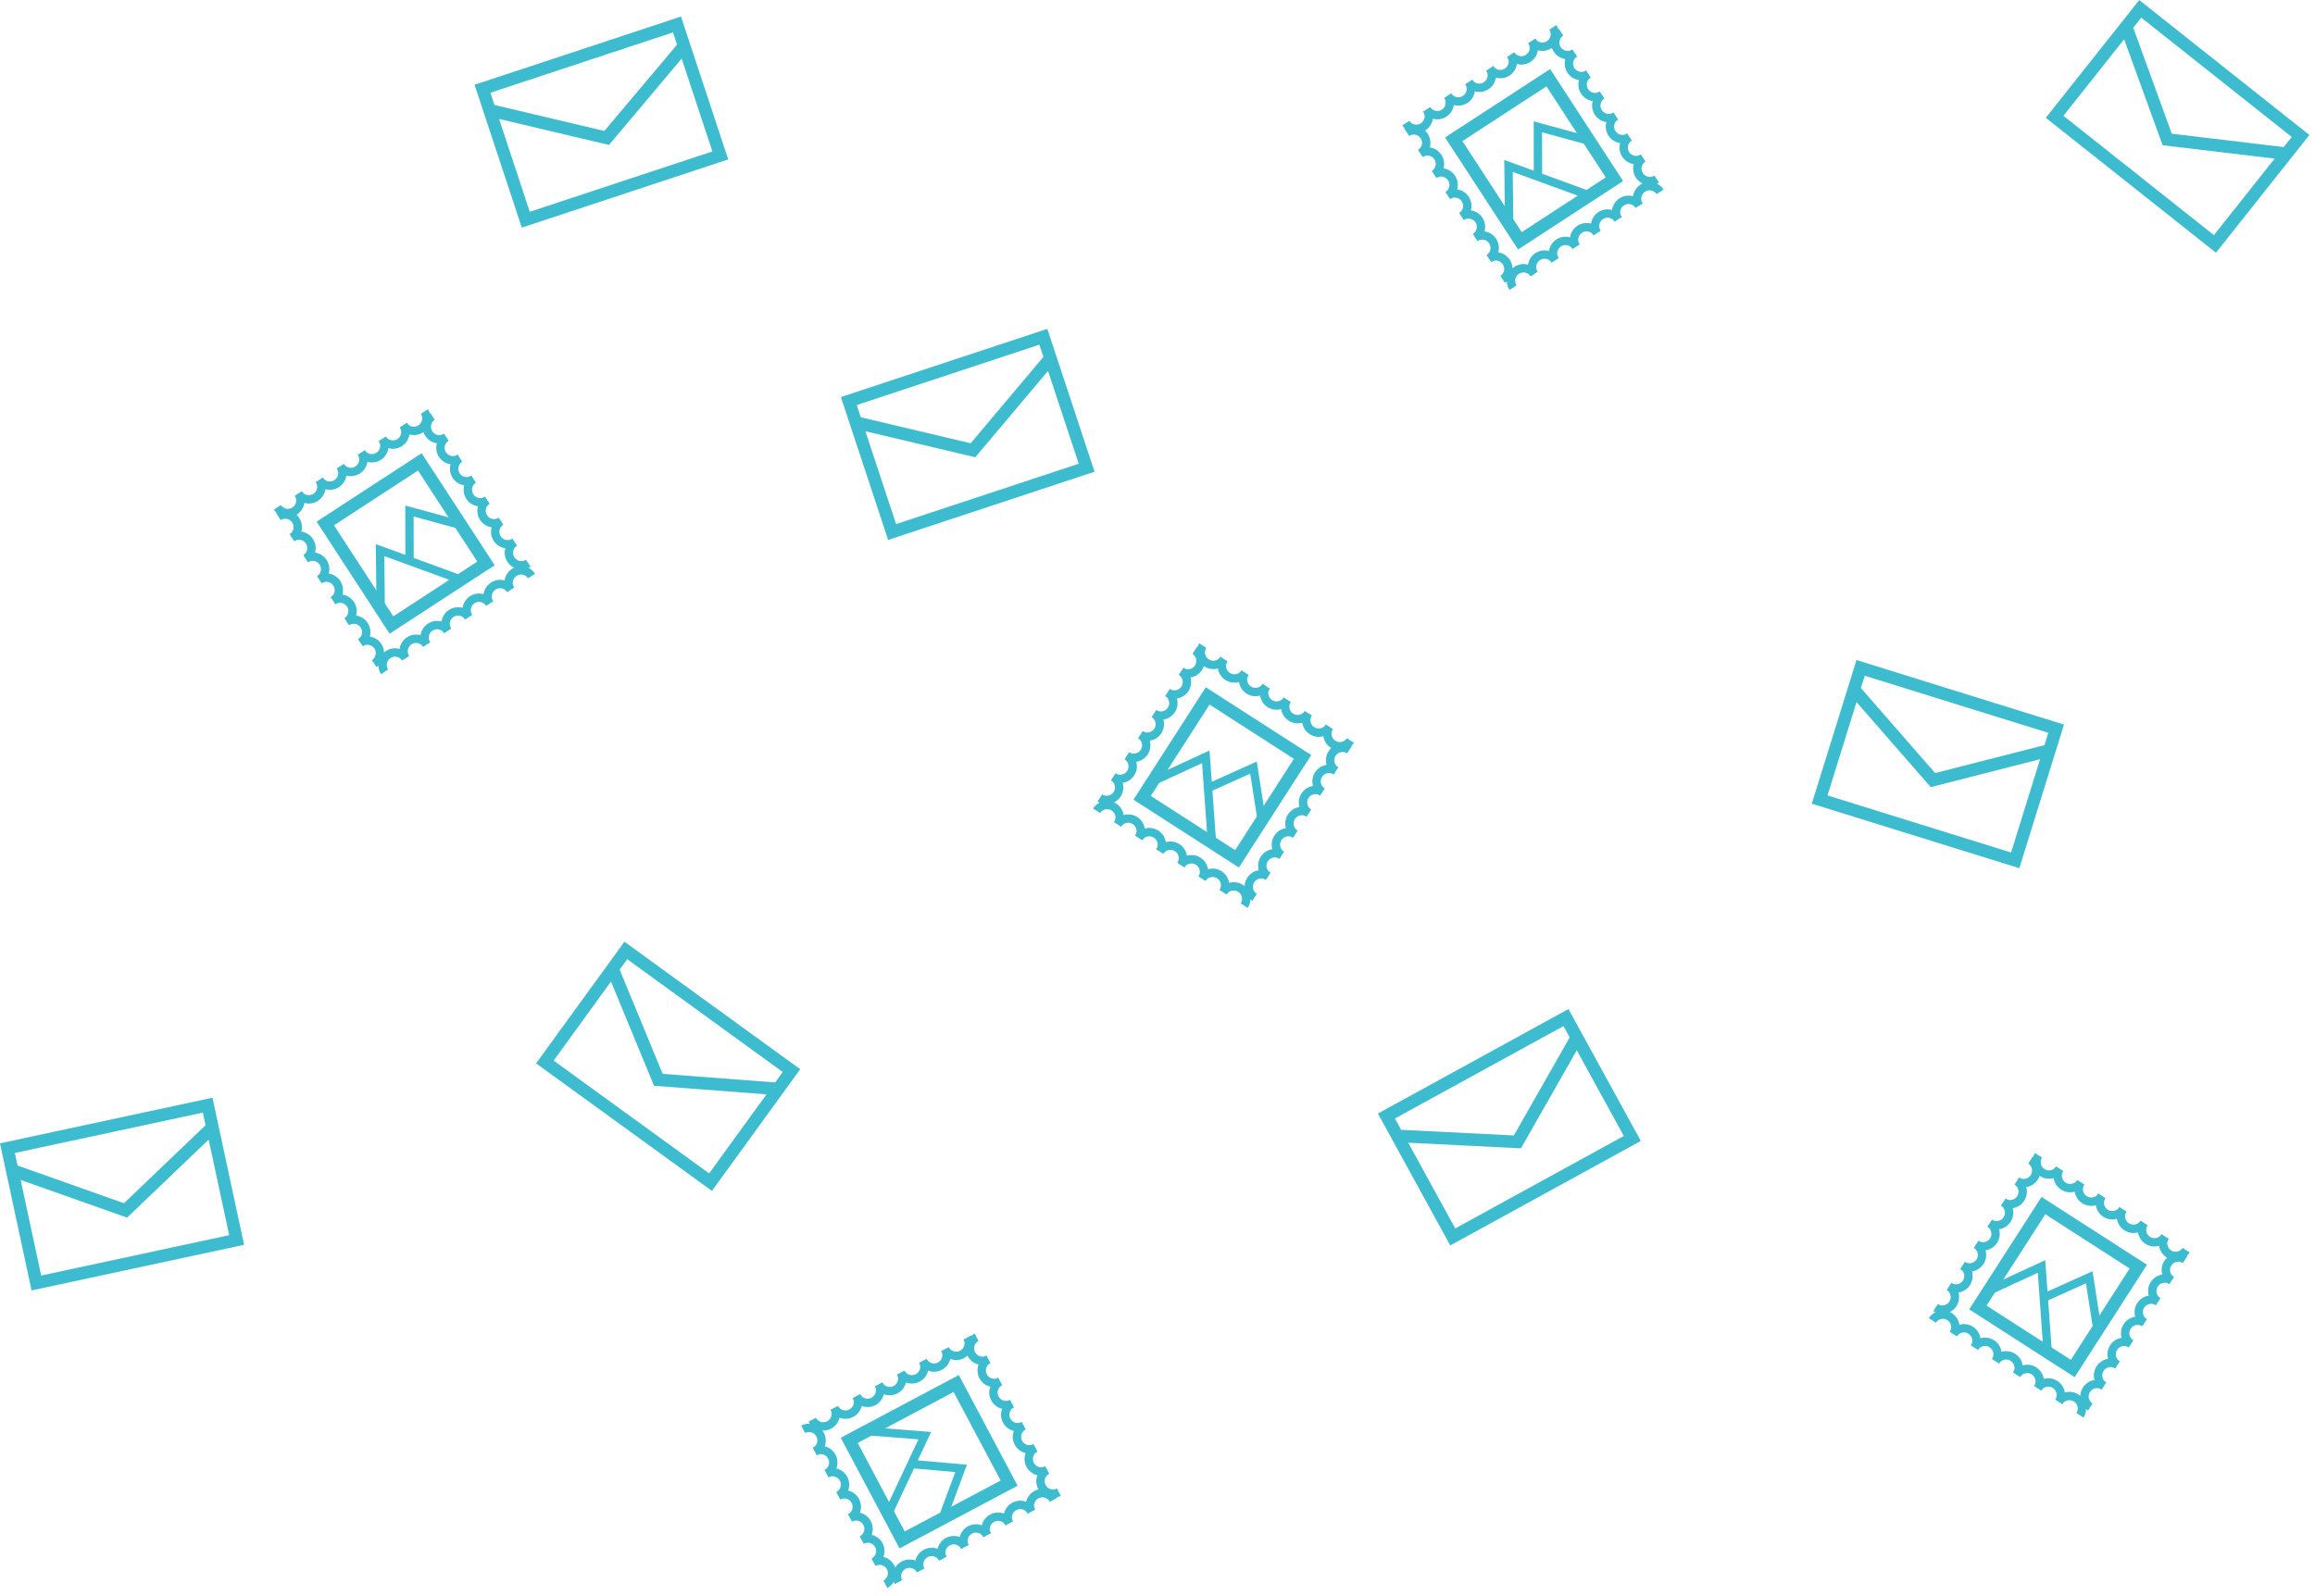 <svg width="277" height="191" viewBox="0 0 277 191" version="1.1" xmlns="http://www.w3.org/2000/svg" xmlns:xlink="http://www.w3.org/1999/xlink">
<g id="Canvas" fill="none">
<g id="Group 9.1">
<g id="Rectangle 2.5 (Stroke)">
<path fill-rule="evenodd" clip-rule="evenodd" d="M 13 6.119L 24.5 13.196L 24.5 1.5L 1.5 1.5L 1.5 13.196L 13 6.119ZM 1.5 16.5L 1.5 14.958L 13 7.881L 24.5 14.958L 24.5 16.5L 1.5 16.5ZM 0 0L 26 0L 26 18L 0 18L 0 0Z" transform="matrix(0.95 -0.314 -0.314 -0.95 106.269 64.622)" fill="#3DBBCF"/>
</g>
<g id="Rectangle 2.11 (Stroke)">
<path fill-rule="evenodd" clip-rule="evenodd" d="M 13 6.119L 24.5 13.196L 24.5 1.5L 1.5 1.5L 1.5 13.196L 13 6.119ZM 1.5 16.5L 1.5 14.958L 13 7.881L 24.5 14.958L 24.5 16.5L 1.5 16.5ZM 0 0L 26 0L 26 18L 0 18L 0 0Z" transform="matrix(0.783 0.621 0.621 -0.783 244.791 14.102)" fill="#3DBBCF"/>
</g>
<g id="Rectangle 2.8 (Stroke)">
<path fill-rule="evenodd" clip-rule="evenodd" d="M 13 6.119L 24.5 13.196L 24.5 1.5L 1.5 1.5L 1.5 13.196L 13 6.119ZM 1.5 16.5L 1.5 14.958L 13 7.881L 24.5 14.958L 24.5 16.5L 1.5 16.5ZM 0 0L 26 0L 26 18L 0 18L 0 0Z" transform="matrix(0.95 -0.314 -0.314 -0.95 62.435 27.244)" fill="#3DBBCF"/>
</g>
<g id="Rectangle 2.6 (Stroke)">
<path fill-rule="evenodd" clip-rule="evenodd" d="M 13 6.119L 24.5 13.196L 24.5 1.5L 1.5 1.5L 1.5 13.196L 13 6.119ZM 1.5 16.5L 1.5 14.958L 13 7.881L 24.5 14.958L 24.5 16.5L 1.5 16.5ZM 0 0L 26 0L 26 18L 0 18L 0 0Z" transform="matrix(0.809 0.587 0.587 -0.809 64.15 127.272)" fill="#3DBBCF"/>
</g>
<g id="Rectangle 2.9 (Stroke)">
<path fill-rule="evenodd" clip-rule="evenodd" d="M 13 6.119L 24.5 13.196L 24.5 1.5L 1.5 1.5L 1.5 13.196L 13 6.119ZM 1.5 16.5L 1.5 14.958L 13 7.881L 24.5 14.958L 24.5 16.5L 1.5 16.5ZM 0 0L 26 0L 26 18L 0 18L 0 0Z" transform="matrix(0.978 -0.21 -0.21 -0.978 3.777 154.446)" fill="#3DBBCF"/>
</g>
<g id="Rectangle 2.7 (Stroke)">
<path fill-rule="evenodd" clip-rule="evenodd" d="M 13 6.119L 24.5 13.196L 24.5 1.5L 1.5 1.5L 1.5 13.196L 13 6.119ZM 1.5 16.5L 1.5 14.958L 13 7.881L 24.5 14.958L 24.5 16.5L 1.5 16.5ZM 0 0L 26 0L 26 18L 0 18L 0 0Z" transform="matrix(0.877 -0.481 -0.481 -0.877 173.53 149.062)" fill="#3DBBCF"/>
</g>
<g id="Rectangle 2.10 (Stroke)">
<path fill-rule="evenodd" clip-rule="evenodd" d="M 13 6.119L 24.5 13.196L 24.5 1.5L 1.5 1.5L 1.5 13.196L 13 6.119ZM 1.5 16.5L 1.5 14.958L 13 7.881L 24.5 14.958L 24.5 16.5L 1.5 16.5ZM 0 0L 26 0L 26 18L 0 18L 0 0Z" transform="matrix(0.955 0.297 0.297 -0.955 216.791 96.19)" fill="#3DBBCF"/>
</g>
<g id="Group 7.3">
<g id="Group 6">
<g id="Ellipse 2 (Stroke)">
<path fill-rule="evenodd" clip-rule="evenodd" d="M 1 0C 1 0.552 1.448 1 2 1C 2.552 1 3 0.552 3 0L 4 0C 4 1.105 3.105 2 2 2C 0.895 2 0 1.105 0 0L 1 0Z" transform="matrix(0.841 0.541 -0.541 0.841 146.023 78.622)" fill="#3DBBCF"/>
</g>
<g id="Ellipse 2.1 (Stroke)">
<path fill-rule="evenodd" clip-rule="evenodd" d="M 1 0C 1 0.552 1.448 1 2 1C 2.552 1 3 0.552 3 0L 4 0C 4 1.105 3.105 2 2 2C 0.895 2 0 1.105 0 0L 1 0Z" transform="matrix(0.841 0.541 -0.541 0.841 148.546 80.245)" fill="#3DBBCF"/>
</g>
<g id="Ellipse 2.2 (Stroke)">
<path fill-rule="evenodd" clip-rule="evenodd" d="M 1 0C 1 0.552 1.448 1 2 1C 2.552 1 3 0.552 3 0L 4 0C 4 1.105 3.105 2 2 2C 0.895 2 0 1.105 0 0L 1 0Z" transform="matrix(0.841 0.541 -0.541 0.841 151.07 81.867)" fill="#3DBBCF"/>
</g>
<g id="Ellipse 2.3 (Stroke)">
<path fill-rule="evenodd" clip-rule="evenodd" d="M 1 0C 1 0.552 1.448 1 2 1C 2.552 1 3 0.552 3 0L 4 0C 4 1.105 3.105 2 2 2C 0.895 2 0 1.105 0 0L 1 0Z" transform="matrix(0.841 0.541 -0.541 0.841 153.593 83.489)" fill="#3DBBCF"/>
</g>
<g id="Ellipse 2.4 (Stroke)">
<path fill-rule="evenodd" clip-rule="evenodd" d="M 1 0C 1 0.552 1.448 1 2 1C 2.552 1 3 0.552 3 0L 4 0C 4 1.105 3.105 2 2 2C 0.895 2 0 1.105 0 0L 1 0Z" transform="matrix(0.841 0.541 -0.541 0.841 156.117 85.111)" fill="#3DBBCF"/>
</g>
<g id="Ellipse 2.5 (Stroke)">
<path fill-rule="evenodd" clip-rule="evenodd" d="M 1 0C 1 0.552 1.448 1 2 1C 2.552 1 3 0.552 3 0L 4 0C 4 1.105 3.105 2 2 2C 0.895 2 0 1.105 0 0L 1 0Z" transform="matrix(0.841 0.541 -0.541 0.841 158.64 86.734)" fill="#3DBBCF"/>
</g>
<g id="Ellipse 2.10 (Stroke)">
<path fill-rule="evenodd" clip-rule="evenodd" d="M 1 0C 1 0.552 1.448 1 2 1C 2.552 1 3 0.552 3 0L 4 0C 4 1.105 3.105 2 2 2C 0.895 2 0 1.105 0 0L 1 0Z" transform="matrix(0.841 0.541 -0.541 0.841 143.499 77)" fill="#3DBBCF"/>
</g>
</g>
<g id="Group 6.2">
<g id="Ellipse 2 (Stroke)_2">
<path fill-rule="evenodd" clip-rule="evenodd" d="M 1 0C 1 0.552 1.448 1 2 1C 2.552 1 3 0.552 3 0L 4 0C 4 1.105 3.105 2 2 2C 0.895 2 0 1.105 0 0L 1 0Z" transform="matrix(0.841 0.541 0.541 -0.841 133.315 98.39)" fill="#3DBBCF"/>
</g>
<g id="Ellipse 2.1 (Stroke)_2">
<path fill-rule="evenodd" clip-rule="evenodd" d="M 1 0C 1 0.552 1.448 1 2 1C 2.552 1 3 0.552 3 0L 4 0C 4 1.105 3.105 2 2 2C 0.895 2 0 1.105 0 0L 1 0Z" transform="matrix(0.841 0.541 0.541 -0.841 135.839 100.012)" fill="#3DBBCF"/>
</g>
<g id="Ellipse 2.2 (Stroke)_2">
<path fill-rule="evenodd" clip-rule="evenodd" d="M 1 0C 1 0.552 1.448 1 2 1C 2.552 1 3 0.552 3 0L 4 0C 4 1.105 3.105 2 2 2C 0.895 2 0 1.105 0 0L 1 0Z" transform="matrix(0.841 0.541 0.541 -0.841 138.362 101.635)" fill="#3DBBCF"/>
</g>
<g id="Ellipse 2.3 (Stroke)_2">
<path fill-rule="evenodd" clip-rule="evenodd" d="M 1 0C 1 0.552 1.448 1 2 1C 2.552 1 3 0.552 3 0L 4 0C 4 1.105 3.105 2 2 2C 0.895 2 0 1.105 0 0L 1 0Z" transform="matrix(0.841 0.541 0.541 -0.841 140.886 103.257)" fill="#3DBBCF"/>
</g>
<g id="Ellipse 2.4 (Stroke)_2">
<path fill-rule="evenodd" clip-rule="evenodd" d="M 1 0C 1 0.552 1.448 1 2 1C 2.552 1 3 0.552 3 0L 4 0C 4 1.105 3.105 2 2 2C 0.895 2 0 1.105 0 0L 1 0Z" transform="matrix(0.841 0.541 0.541 -0.841 143.409 104.879)" fill="#3DBBCF"/>
</g>
<g id="Ellipse 2.5 (Stroke)_2">
<path fill-rule="evenodd" clip-rule="evenodd" d="M 1 0C 1 0.552 1.448 1 2 1C 2.552 1 3 0.552 3 0L 4 0C 4 1.105 3.105 2 2 2C 0.895 2 0 1.105 0 0L 1 0Z" transform="matrix(0.841 0.541 0.541 -0.841 145.933 106.501)" fill="#3DBBCF"/>
</g>
<g id="Ellipse 2.10 (Stroke)_2">
<path fill-rule="evenodd" clip-rule="evenodd" d="M 1 0C 1 0.552 1.448 1 2 1C 2.552 1 3 0.552 3 0L 4 0C 4 1.105 3.105 2 2 2C 0.895 2 0 1.105 0 0L 1 0Z" transform="matrix(0.841 0.541 0.541 -0.841 130.791 96.768)" fill="#3DBBCF"/>
</g>
</g>
<g id="Group 6.1">
<g id="Ellipse 2 (Stroke)_3">
<path fill-rule="evenodd" clip-rule="evenodd" d="M 1 0C 1 0.552 1.448 1 2 1C 2.552 1 3 0.552 3 0L 4 0C 4 1.105 3.105 2 2 2C 0.895 2 0 1.105 0 0L 1 0Z" transform="matrix(-0.541 0.841 -0.841 -0.541 160.112 91.841)" fill="#3DBBCF"/>
</g>
<g id="Ellipse 2.1 (Stroke)_3">
<path fill-rule="evenodd" clip-rule="evenodd" d="M 1 0C 1 0.552 1.448 1 2 1C 2.552 1 3 0.552 3 0L 4 0C 4 1.105 3.105 2 2 2C 0.895 2 0 1.105 0 0L 1 0Z" transform="matrix(-0.541 0.841 -0.841 -0.541 158.49 94.364)" fill="#3DBBCF"/>
</g>
<g id="Ellipse 2.2 (Stroke)_3">
<path fill-rule="evenodd" clip-rule="evenodd" d="M 1 0C 1 0.552 1.448 1 2 1C 2.552 1 3 0.552 3 0L 4 0C 4 1.105 3.105 2 2 2C 0.895 2 0 1.105 0 0L 1 0Z" transform="matrix(-0.541 0.841 -0.841 -0.541 156.868 96.888)" fill="#3DBBCF"/>
</g>
<g id="Ellipse 2.3 (Stroke)_3">
<path fill-rule="evenodd" clip-rule="evenodd" d="M 1 0C 1 0.552 1.448 1 2 1C 2.552 1 3 0.552 3 0L 4 0C 4 1.105 3.105 2 2 2C 0.895 2 0 1.105 0 0L 1 0Z" transform="matrix(-0.541 0.841 -0.841 -0.541 155.246 99.411)" fill="#3DBBCF"/>
</g>
<g id="Ellipse 2.4 (Stroke)_3">
<path fill-rule="evenodd" clip-rule="evenodd" d="M 1 0C 1 0.552 1.448 1 2 1C 2.552 1 3 0.552 3 0L 4 0C 4 1.105 3.105 2 2 2C 0.895 2 0 1.105 0 0L 1 0Z" transform="matrix(-0.541 0.841 -0.841 -0.541 153.623 101.935)" fill="#3DBBCF"/>
</g>
<g id="Ellipse 2.5 (Stroke)_3">
<path fill-rule="evenodd" clip-rule="evenodd" d="M 1 0C 1 0.552 1.448 1 2 1C 2.552 1 3 0.552 3 0L 4 0C 4 1.105 3.105 2 2 2C 0.895 2 0 1.105 0 0L 1 0Z" transform="matrix(-0.541 0.841 -0.841 -0.541 152.001 104.458)" fill="#3DBBCF"/>
</g>
<g id="Ellipse 2.10 (Stroke)_3">
<path fill-rule="evenodd" clip-rule="evenodd" d="M 1 0C 1 0.552 1.448 1 2 1C 2.552 1 3 0.552 3 0L 4 0C 4 1.105 3.105 2 2 2C 0.895 2 0 1.105 0 0L 1 0Z" transform="matrix(-0.541 0.841 -0.841 -0.541 161.735 89.317)" fill="#3DBBCF"/>
</g>
</g>
<g id="Group 6.3">
<g id="Ellipse 2 (Stroke)_4">
<path fill-rule="evenodd" clip-rule="evenodd" d="M 1 0C 1 0.552 1.448 1 2 1C 2.552 1 3 0.552 3 0L 4 0C 4 1.105 3.105 2 2 2C 0.895 2 0 1.105 0 0L 1 0Z" transform="matrix(-0.541 0.841 0.841 0.541 141.606 79.944)" fill="#3DBBCF"/>
</g>
<g id="Ellipse 2.1 (Stroke)_4">
<path fill-rule="evenodd" clip-rule="evenodd" d="M 1 0C 1 0.552 1.448 1 2 1C 2.552 1 3 0.552 3 0L 4 0C 4 1.105 3.105 2 2 2C 0.895 2 0 1.105 0 0L 1 0Z" transform="matrix(-0.541 0.841 0.841 0.541 139.984 82.468)" fill="#3DBBCF"/>
</g>
<g id="Ellipse 2.2 (Stroke)_4">
<path fill-rule="evenodd" clip-rule="evenodd" d="M 1 0C 1 0.552 1.448 1 2 1C 2.552 1 3 0.552 3 0L 4 0C 4 1.105 3.105 2 2 2C 0.895 2 0 1.105 0 0L 1 0Z" transform="matrix(-0.541 0.841 0.841 0.541 138.362 84.991)" fill="#3DBBCF"/>
</g>
<g id="Ellipse 2.3 (Stroke)_4">
<path fill-rule="evenodd" clip-rule="evenodd" d="M 1 0C 1 0.552 1.448 1 2 1C 2.552 1 3 0.552 3 0L 4 0C 4 1.105 3.105 2 2 2C 0.895 2 0 1.105 0 0L 1 0Z" transform="matrix(-0.541 0.841 0.841 0.541 136.74 87.515)" fill="#3DBBCF"/>
</g>
<g id="Ellipse 2.4 (Stroke)_4">
<path fill-rule="evenodd" clip-rule="evenodd" d="M 1 0C 1 0.552 1.448 1 2 1C 2.552 1 3 0.552 3 0L 4 0C 4 1.105 3.105 2 2 2C 0.895 2 0 1.105 0 0L 1 0Z" transform="matrix(-0.541 0.841 0.841 0.541 135.117 90.038)" fill="#3DBBCF"/>
</g>
<g id="Ellipse 2.5 (Stroke)_4">
<path fill-rule="evenodd" clip-rule="evenodd" d="M 1 0C 1 0.552 1.448 1 2 1C 2.552 1 3 0.552 3 0L 4 0C 4 1.105 3.105 2 2 2C 0.895 2 0 1.105 0 0L 1 0Z" transform="matrix(-0.541 0.841 0.841 0.541 133.495 92.562)" fill="#3DBBCF"/>
</g>
<g id="Ellipse 2.10 (Stroke)_4">
<path fill-rule="evenodd" clip-rule="evenodd" d="M 1 0C 1 0.552 1.448 1 2 1C 2.552 1 3 0.552 3 0L 4 0C 4 1.105 3.105 2 2 2C 0.895 2 0 1.105 0 0L 1 0Z" transform="matrix(-0.541 0.841 0.841 0.541 143.229 77.421)" fill="#3DBBCF"/>
</g>
</g>
<g id="Rectangle 3 (Stroke)">
<path fill-rule="evenodd" clip-rule="evenodd" d="M 13.5 1.5L 1.5 1.5L 1.5 14.5L 13.5 14.5L 13.5 1.5ZM 0 0L 0 16L 15 16L 15 0L 0 0Z" transform="matrix(0.841 0.541 -0.541 0.841 144.28 82.257)" fill="#3DBBCF"/>
</g>
<g id="Vector 2 (Stroke)">
<path fill-rule="evenodd" clip-rule="evenodd" d="M 9.36 0L 13.796 4.99L 13.048 5.654L 9.484 1.644L 6.781 5.802L 10.322 10.522L 9.522 11.122L 3.956 3.701L 0.844 8.591L 0 8.054L 3.888 1.944L 6.143 4.95L 9.36 0Z" transform="matrix(0.841 0.541 -0.541 0.841 142.507 86.084)" fill="#3DBBCF"/>
</g>
</g>
<g id="Group 7.7">
<g id="Group 6_2">
<g id="Ellipse 2 (Stroke)_5">
<path fill-rule="evenodd" clip-rule="evenodd" d="M 1 0C 1 0.552 1.448 1 2 1C 2.552 1 3 0.552 3 0L 4 0C 4 1.105 3.105 2 2 2C 0.895 2 0 1.105 0 0L 1 0Z" transform="matrix(0.841 0.541 -0.541 0.841 246.023 139.622)" fill="#3DBBCF"/>
</g>
<g id="Ellipse 2.1 (Stroke)_5">
<path fill-rule="evenodd" clip-rule="evenodd" d="M 1 0C 1 0.552 1.448 1 2 1C 2.552 1 3 0.552 3 0L 4 0C 4 1.105 3.105 2 2 2C 0.895 2 0 1.105 0 0L 1 0Z" transform="matrix(0.841 0.541 -0.541 0.841 248.546 141.245)" fill="#3DBBCF"/>
</g>
<g id="Ellipse 2.2 (Stroke)_5">
<path fill-rule="evenodd" clip-rule="evenodd" d="M 1 0C 1 0.552 1.448 1 2 1C 2.552 1 3 0.552 3 0L 4 0C 4 1.105 3.105 2 2 2C 0.895 2 0 1.105 0 0L 1 0Z" transform="matrix(0.841 0.541 -0.541 0.841 251.07 142.867)" fill="#3DBBCF"/>
</g>
<g id="Ellipse 2.3 (Stroke)_5">
<path fill-rule="evenodd" clip-rule="evenodd" d="M 1 0C 1 0.552 1.448 1 2 1C 2.552 1 3 0.552 3 0L 4 0C 4 1.105 3.105 2 2 2C 0.895 2 0 1.105 0 0L 1 0Z" transform="matrix(0.841 0.541 -0.541 0.841 253.593 144.489)" fill="#3DBBCF"/>
</g>
<g id="Ellipse 2.4 (Stroke)_5">
<path fill-rule="evenodd" clip-rule="evenodd" d="M 1 0C 1 0.552 1.448 1 2 1C 2.552 1 3 0.552 3 0L 4 0C 4 1.105 3.105 2 2 2C 0.895 2 0 1.105 0 0L 1 0Z" transform="matrix(0.841 0.541 -0.541 0.841 256.117 146.111)" fill="#3DBBCF"/>
</g>
<g id="Ellipse 2.5 (Stroke)_5">
<path fill-rule="evenodd" clip-rule="evenodd" d="M 1 0C 1 0.552 1.448 1 2 1C 2.552 1 3 0.552 3 0L 4 0C 4 1.105 3.105 2 2 2C 0.895 2 0 1.105 0 0L 1 0Z" transform="matrix(0.841 0.541 -0.541 0.841 258.64 147.733)" fill="#3DBBCF"/>
</g>
<g id="Ellipse 2.10 (Stroke)_5">
<path fill-rule="evenodd" clip-rule="evenodd" d="M 1 0C 1 0.552 1.448 1 2 1C 2.552 1 3 0.552 3 0L 4 0C 4 1.105 3.105 2 2 2C 0.895 2 0 1.105 0 0L 1 0Z" transform="matrix(0.841 0.541 -0.541 0.841 243.499 138)" fill="#3DBBCF"/>
</g>
</g>
<g id="Group 6.2_2">
<g id="Ellipse 2 (Stroke)_6">
<path fill-rule="evenodd" clip-rule="evenodd" d="M 1 0C 1 0.552 1.448 1 2 1C 2.552 1 3 0.552 3 0L 4 0C 4 1.105 3.105 2 2 2C 0.895 2 0 1.105 0 0L 1 0Z" transform="matrix(0.841 0.541 0.541 -0.841 233.315 159.39)" fill="#3DBBCF"/>
</g>
<g id="Ellipse 2.1 (Stroke)_6">
<path fill-rule="evenodd" clip-rule="evenodd" d="M 1 0C 1 0.552 1.448 1 2 1C 2.552 1 3 0.552 3 0L 4 0C 4 1.105 3.105 2 2 2C 0.895 2 0 1.105 0 0L 1 0Z" transform="matrix(0.841 0.541 0.541 -0.841 235.839 161.012)" fill="#3DBBCF"/>
</g>
<g id="Ellipse 2.2 (Stroke)_6">
<path fill-rule="evenodd" clip-rule="evenodd" d="M 1 0C 1 0.552 1.448 1 2 1C 2.552 1 3 0.552 3 0L 4 0C 4 1.105 3.105 2 2 2C 0.895 2 0 1.105 0 0L 1 0Z" transform="matrix(0.841 0.541 0.541 -0.841 238.362 162.634)" fill="#3DBBCF"/>
</g>
<g id="Ellipse 2.3 (Stroke)_6">
<path fill-rule="evenodd" clip-rule="evenodd" d="M 1 0C 1 0.552 1.448 1 2 1C 2.552 1 3 0.552 3 0L 4 0C 4 1.105 3.105 2 2 2C 0.895 2 0 1.105 0 0L 1 0Z" transform="matrix(0.841 0.541 0.541 -0.841 240.886 164.257)" fill="#3DBBCF"/>
</g>
<g id="Ellipse 2.4 (Stroke)_6">
<path fill-rule="evenodd" clip-rule="evenodd" d="M 1 0C 1 0.552 1.448 1 2 1C 2.552 1 3 0.552 3 0L 4 0C 4 1.105 3.105 2 2 2C 0.895 2 0 1.105 0 0L 1 0Z" transform="matrix(0.841 0.541 0.541 -0.841 243.409 165.879)" fill="#3DBBCF"/>
</g>
<g id="Ellipse 2.5 (Stroke)_6">
<path fill-rule="evenodd" clip-rule="evenodd" d="M 1 0C 1 0.552 1.448 1 2 1C 2.552 1 3 0.552 3 0L 4 0C 4 1.105 3.105 2 2 2C 0.895 2 0 1.105 0 0L 1 0Z" transform="matrix(0.841 0.541 0.541 -0.841 245.933 167.501)" fill="#3DBBCF"/>
</g>
<g id="Ellipse 2.10 (Stroke)_6">
<path fill-rule="evenodd" clip-rule="evenodd" d="M 1 0C 1 0.552 1.448 1 2 1C 2.552 1 3 0.552 3 0L 4 0C 4 1.105 3.105 2 2 2C 0.895 2 0 1.105 0 0L 1 0Z" transform="matrix(0.841 0.541 0.541 -0.841 230.791 157.768)" fill="#3DBBCF"/>
</g>
</g>
<g id="Group 6.1_2">
<g id="Ellipse 2 (Stroke)_7">
<path fill-rule="evenodd" clip-rule="evenodd" d="M 1 0C 1 0.552 1.448 1 2 1C 2.552 1 3 0.552 3 0L 4 0C 4 1.105 3.105 2 2 2C 0.895 2 0 1.105 0 0L 1 0Z" transform="matrix(-0.541 0.841 -0.841 -0.541 260.112 152.841)" fill="#3DBBCF"/>
</g>
<g id="Ellipse 2.1 (Stroke)_7">
<path fill-rule="evenodd" clip-rule="evenodd" d="M 1 0C 1 0.552 1.448 1 2 1C 2.552 1 3 0.552 3 0L 4 0C 4 1.105 3.105 2 2 2C 0.895 2 0 1.105 0 0L 1 0Z" transform="matrix(-0.541 0.841 -0.841 -0.541 258.49 155.364)" fill="#3DBBCF"/>
</g>
<g id="Ellipse 2.2 (Stroke)_7">
<path fill-rule="evenodd" clip-rule="evenodd" d="M 1 0C 1 0.552 1.448 1 2 1C 2.552 1 3 0.552 3 0L 4 0C 4 1.105 3.105 2 2 2C 0.895 2 0 1.105 0 0L 1 0Z" transform="matrix(-0.541 0.841 -0.841 -0.541 256.868 157.888)" fill="#3DBBCF"/>
</g>
<g id="Ellipse 2.3 (Stroke)_7">
<path fill-rule="evenodd" clip-rule="evenodd" d="M 1 0C 1 0.552 1.448 1 2 1C 2.552 1 3 0.552 3 0L 4 0C 4 1.105 3.105 2 2 2C 0.895 2 0 1.105 0 0L 1 0Z" transform="matrix(-0.541 0.841 -0.841 -0.541 255.246 160.412)" fill="#3DBBCF"/>
</g>
<g id="Ellipse 2.4 (Stroke)_7">
<path fill-rule="evenodd" clip-rule="evenodd" d="M 1 0C 1 0.552 1.448 1 2 1C 2.552 1 3 0.552 3 0L 4 0C 4 1.105 3.105 2 2 2C 0.895 2 0 1.105 0 0L 1 0Z" transform="matrix(-0.541 0.841 -0.841 -0.541 253.623 162.935)" fill="#3DBBCF"/>
</g>
<g id="Ellipse 2.5 (Stroke)_7">
<path fill-rule="evenodd" clip-rule="evenodd" d="M 1 0C 1 0.552 1.448 1 2 1C 2.552 1 3 0.552 3 0L 4 0C 4 1.105 3.105 2 2 2C 0.895 2 0 1.105 0 0L 1 0Z" transform="matrix(-0.541 0.841 -0.841 -0.541 252.001 165.458)" fill="#3DBBCF"/>
</g>
<g id="Ellipse 2.10 (Stroke)_7">
<path fill-rule="evenodd" clip-rule="evenodd" d="M 1 0C 1 0.552 1.448 1 2 1C 2.552 1 3 0.552 3 0L 4 0C 4 1.105 3.105 2 2 2C 0.895 2 0 1.105 0 0L 1 0Z" transform="matrix(-0.541 0.841 -0.841 -0.541 261.735 150.317)" fill="#3DBBCF"/>
</g>
</g>
<g id="Group 6.3_2">
<g id="Ellipse 2 (Stroke)_8">
<path fill-rule="evenodd" clip-rule="evenodd" d="M 1 0C 1 0.552 1.448 1 2 1C 2.552 1 3 0.552 3 0L 4 0C 4 1.105 3.105 2 2 2C 0.895 2 0 1.105 0 0L 1 0Z" transform="matrix(-0.541 0.841 0.841 0.541 241.606 140.944)" fill="#3DBBCF"/>
</g>
<g id="Ellipse 2.1 (Stroke)_8">
<path fill-rule="evenodd" clip-rule="evenodd" d="M 1 0C 1 0.552 1.448 1 2 1C 2.552 1 3 0.552 3 0L 4 0C 4 1.105 3.105 2 2 2C 0.895 2 0 1.105 0 0L 1 0Z" transform="matrix(-0.541 0.841 0.841 0.541 239.984 143.467)" fill="#3DBBCF"/>
</g>
<g id="Ellipse 2.2 (Stroke)_8">
<path fill-rule="evenodd" clip-rule="evenodd" d="M 1 0C 1 0.552 1.448 1 2 1C 2.552 1 3 0.552 3 0L 4 0C 4 1.105 3.105 2 2 2C 0.895 2 0 1.105 0 0L 1 0Z" transform="matrix(-0.541 0.841 0.841 0.541 238.362 145.991)" fill="#3DBBCF"/>
</g>
<g id="Ellipse 2.3 (Stroke)_8">
<path fill-rule="evenodd" clip-rule="evenodd" d="M 1 0C 1 0.552 1.448 1 2 1C 2.552 1 3 0.552 3 0L 4 0C 4 1.105 3.105 2 2 2C 0.895 2 0 1.105 0 0L 1 0Z" transform="matrix(-0.541 0.841 0.841 0.541 236.74 148.515)" fill="#3DBBCF"/>
</g>
<g id="Ellipse 2.4 (Stroke)_8">
<path fill-rule="evenodd" clip-rule="evenodd" d="M 1 0C 1 0.552 1.448 1 2 1C 2.552 1 3 0.552 3 0L 4 0C 4 1.105 3.105 2 2 2C 0.895 2 0 1.105 0 0L 1 0Z" transform="matrix(-0.541 0.841 0.841 0.541 235.117 151.038)" fill="#3DBBCF"/>
</g>
<g id="Ellipse 2.5 (Stroke)_8">
<path fill-rule="evenodd" clip-rule="evenodd" d="M 1 0C 1 0.552 1.448 1 2 1C 2.552 1 3 0.552 3 0L 4 0C 4 1.105 3.105 2 2 2C 0.895 2 0 1.105 0 0L 1 0Z" transform="matrix(-0.541 0.841 0.841 0.541 233.495 153.562)" fill="#3DBBCF"/>
</g>
<g id="Ellipse 2.10 (Stroke)_8">
<path fill-rule="evenodd" clip-rule="evenodd" d="M 1 0C 1 0.552 1.448 1 2 1C 2.552 1 3 0.552 3 0L 4 0C 4 1.105 3.105 2 2 2C 0.895 2 0 1.105 0 0L 1 0Z" transform="matrix(-0.541 0.841 0.841 0.541 243.229 138.42)" fill="#3DBBCF"/>
</g>
</g>
<g id="Rectangle 3 (Stroke)_2">
<path fill-rule="evenodd" clip-rule="evenodd" d="M 13.5 1.5L 1.5 1.5L 1.5 14.5L 13.5 14.5L 13.5 1.5ZM 0 0L 0 16L 15 16L 15 0L 0 0Z" transform="matrix(0.841 0.541 -0.541 0.841 244.28 143.257)" fill="#3DBBCF"/>
</g>
<g id="Vector 2 (Stroke)_2">
<path fill-rule="evenodd" clip-rule="evenodd" d="M 9.36 0L 13.796 4.99L 13.048 5.654L 9.484 1.644L 6.781 5.802L 10.322 10.522L 9.522 11.122L 3.956 3.701L 0.844 8.591L 0 8.054L 3.888 1.944L 6.143 4.95L 9.36 0Z" transform="matrix(0.841 0.541 -0.541 0.841 242.507 147.084)" fill="#3DBBCF"/>
</g>
</g>
<g id="Group 7.6">
<g id="Group 6_3">
<g id="Ellipse 2 (Stroke)_9">
<path fill-rule="evenodd" clip-rule="evenodd" d="M 1 0C 1 0.552 1.448 1 2 1C 2.552 1 3 0.552 3 0L 4 0C 4 1.105 3.105 2 2 2C 0.895 2 0 1.105 0 0L 1 0Z" transform="matrix(0.469 0.883 -0.883 0.469 118.025 162.256)" fill="#3DBBCF"/>
</g>
<g id="Ellipse 2.1 (Stroke)_9">
<path fill-rule="evenodd" clip-rule="evenodd" d="M 1 0C 1 0.552 1.448 1 2 1C 2.552 1 3 0.552 3 0L 4 0C 4 1.105 3.105 2 2 2C 0.895 2 0 1.105 0 0L 1 0Z" transform="matrix(0.469 0.883 -0.883 0.469 119.431 164.906)" fill="#3DBBCF"/>
</g>
<g id="Ellipse 2.2 (Stroke)_9">
<path fill-rule="evenodd" clip-rule="evenodd" d="M 1 0C 1 0.552 1.448 1 2 1C 2.552 1 3 0.552 3 0L 4 0C 4 1.105 3.105 2 2 2C 0.895 2 0 1.105 0 0L 1 0Z" transform="matrix(0.469 0.883 -0.883 0.469 120.838 167.556)" fill="#3DBBCF"/>
</g>
<g id="Ellipse 2.3 (Stroke)_9">
<path fill-rule="evenodd" clip-rule="evenodd" d="M 1 0C 1 0.552 1.448 1 2 1C 2.552 1 3 0.552 3 0L 4 0C 4 1.105 3.105 2 2 2C 0.895 2 0 1.105 0 0L 1 0Z" transform="matrix(0.469 0.883 -0.883 0.469 122.245 170.205)" fill="#3DBBCF"/>
</g>
<g id="Ellipse 2.4 (Stroke)_9">
<path fill-rule="evenodd" clip-rule="evenodd" d="M 1 0C 1 0.552 1.448 1 2 1C 2.552 1 3 0.552 3 0L 4 0C 4 1.105 3.105 2 2 2C 0.895 2 0 1.105 0 0L 1 0Z" transform="matrix(0.469 0.883 -0.883 0.469 123.652 172.855)" fill="#3DBBCF"/>
</g>
<g id="Ellipse 2.5 (Stroke)_9">
<path fill-rule="evenodd" clip-rule="evenodd" d="M 1 0C 1 0.552 1.448 1 2 1C 2.552 1 3 0.552 3 0L 4 0C 4 1.105 3.105 2 2 2C 0.895 2 0 1.105 0 0L 1 0Z" transform="matrix(0.469 0.883 -0.883 0.469 125.059 175.504)" fill="#3DBBCF"/>
</g>
<g id="Ellipse 2.10 (Stroke)_9">
<path fill-rule="evenodd" clip-rule="evenodd" d="M 1 0C 1 0.552 1.448 1 2 1C 2.552 1 3 0.552 3 0L 4 0C 4 1.105 3.105 2 2 2C 0.895 2 0 1.105 0 0L 1 0Z" transform="matrix(0.469 0.883 -0.883 0.469 116.618 159.606)" fill="#3DBBCF"/>
</g>
</g>
<g id="Group 6.2_3">
<g id="Ellipse 2 (Stroke)_10">
<path fill-rule="evenodd" clip-rule="evenodd" d="M 1 0C 1 0.552 1.448 1 2 1C 2.552 1 3 0.552 3 0L 4 0C 4 1.105 3.105 2 2 2C 0.895 2 0 1.105 0 0L 1 0Z" transform="matrix(0.469 0.883 0.883 -0.469 97.269 173.277)" fill="#3DBBCF"/>
</g>
<g id="Ellipse 2.1 (Stroke)_10">
<path fill-rule="evenodd" clip-rule="evenodd" d="M 1 0C 1 0.552 1.448 1 2 1C 2.552 1 3 0.552 3 0L 4 0C 4 1.105 3.105 2 2 2C 0.895 2 0 1.105 0 0L 1 0Z" transform="matrix(0.469 0.883 0.883 -0.469 98.676 175.926)" fill="#3DBBCF"/>
</g>
<g id="Ellipse 2.2 (Stroke)_10">
<path fill-rule="evenodd" clip-rule="evenodd" d="M 1 0C 1 0.552 1.448 1 2 1C 2.552 1 3 0.552 3 0L 4 0C 4 1.105 3.105 2 2 2C 0.895 2 0 1.105 0 0L 1 0Z" transform="matrix(0.469 0.883 0.883 -0.469 100.082 178.576)" fill="#3DBBCF"/>
</g>
<g id="Ellipse 2.3 (Stroke)_10">
<path fill-rule="evenodd" clip-rule="evenodd" d="M 1 0C 1 0.552 1.448 1 2 1C 2.552 1 3 0.552 3 0L 4 0C 4 1.105 3.105 2 2 2C 0.895 2 0 1.105 0 0L 1 0Z" transform="matrix(0.469 0.883 0.883 -0.469 101.489 181.226)" fill="#3DBBCF"/>
</g>
<g id="Ellipse 2.4 (Stroke)_10">
<path fill-rule="evenodd" clip-rule="evenodd" d="M 1 0C 1 0.552 1.448 1 2 1C 2.552 1 3 0.552 3 0L 4 0C 4 1.105 3.105 2 2 2C 0.895 2 0 1.105 0 0L 1 0Z" transform="matrix(0.469 0.883 0.883 -0.469 102.896 183.875)" fill="#3DBBCF"/>
</g>
<g id="Ellipse 2.5 (Stroke)_10">
<path fill-rule="evenodd" clip-rule="evenodd" d="M 1 0C 1 0.552 1.448 1 2 1C 2.552 1 3 0.552 3 0L 4 0C 4 1.105 3.105 2 2 2C 0.895 2 0 1.105 0 0L 1 0Z" transform="matrix(0.469 0.883 0.883 -0.469 104.303 186.525)" fill="#3DBBCF"/>
</g>
<g id="Ellipse 2.10 (Stroke)_10">
<path fill-rule="evenodd" clip-rule="evenodd" d="M 1 0C 1 0.552 1.448 1 2 1C 2.552 1 3 0.552 3 0L 4 0C 4 1.105 3.105 2 2 2C 0.895 2 0 1.105 0 0L 1 0Z" transform="matrix(0.469 0.883 0.883 -0.469 95.862 170.627)" fill="#3DBBCF"/>
</g>
</g>
<g id="Group 6.1_3">
<g id="Ellipse 2 (Stroke)_11">
<path fill-rule="evenodd" clip-rule="evenodd" d="M 1 0C 1 0.552 1.448 1 2 1C 2.552 1 3 0.552 3 0L 4 0C 4 1.105 3.105 2 2 2C 0.895 2 0 1.105 0 0L 1 0Z" transform="matrix(-0.883 0.469 -0.469 -0.883 123.843 180.679)" fill="#3DBBCF"/>
</g>
<g id="Ellipse 2.1 (Stroke)_11">
<path fill-rule="evenodd" clip-rule="evenodd" d="M 1 0C 1 0.552 1.448 1 2 1C 2.552 1 3 0.552 3 0L 4 0C 4 1.105 3.105 2 2 2C 0.895 2 0 1.105 0 0L 1 0Z" transform="matrix(-0.883 0.469 -0.469 -0.883 121.194 182.085)" fill="#3DBBCF"/>
</g>
<g id="Ellipse 2.2 (Stroke)_11">
<path fill-rule="evenodd" clip-rule="evenodd" d="M 1 0C 1 0.552 1.448 1 2 1C 2.552 1 3 0.552 3 0L 4 0C 4 1.105 3.105 2 2 2C 0.895 2 0 1.105 0 0L 1 0Z" transform="matrix(-0.883 0.469 -0.469 -0.883 118.544 183.493)" fill="#3DBBCF"/>
</g>
<g id="Ellipse 2.3 (Stroke)_11">
<path fill-rule="evenodd" clip-rule="evenodd" d="M 1 0C 1 0.552 1.448 1 2 1C 2.552 1 3 0.552 3 0L 4 0C 4 1.105 3.105 2 2 2C 0.895 2 0 1.105 0 0L 1 0Z" transform="matrix(-0.883 0.469 -0.469 -0.883 115.894 184.899)" fill="#3DBBCF"/>
</g>
<g id="Ellipse 2.4 (Stroke)_11">
<path fill-rule="evenodd" clip-rule="evenodd" d="M 1 0C 1 0.552 1.448 1 2 1C 2.552 1 3 0.552 3 0L 4 0C 4 1.105 3.105 2 2 2C 0.895 2 0 1.105 0 0L 1 0Z" transform="matrix(-0.883 0.469 -0.469 -0.883 113.245 186.306)" fill="#3DBBCF"/>
</g>
<g id="Ellipse 2.5 (Stroke)_11">
<path fill-rule="evenodd" clip-rule="evenodd" d="M 1 0C 1 0.552 1.448 1 2 1C 2.552 1 3 0.552 3 0L 4 0C 4 1.105 3.105 2 2 2C 0.895 2 0 1.105 0 0L 1 0Z" transform="matrix(-0.883 0.469 -0.469 -0.883 110.595 187.713)" fill="#3DBBCF"/>
</g>
<g id="Ellipse 2.10 (Stroke)_11">
<path fill-rule="evenodd" clip-rule="evenodd" d="M 1 0C 1 0.552 1.448 1 2 1C 2.552 1 3 0.552 3 0L 4 0C 4 1.105 3.105 2 2 2C 0.895 2 0 1.105 0 0L 1 0Z" transform="matrix(-0.883 0.469 -0.469 -0.883 126.493 179.272)" fill="#3DBBCF"/>
</g>
</g>
<g id="Group 6.3_3">
<g id="Ellipse 2 (Stroke)_12">
<path fill-rule="evenodd" clip-rule="evenodd" d="M 1 0C 1 0.552 1.448 1 2 1C 2.552 1 3 0.552 3 0L 4 0C 4 1.105 3.105 2 2 2C 0.895 2 0 1.105 0 0L 1 0Z" transform="matrix(-0.883 0.469 0.469 0.883 113.526 161.248)" fill="#3DBBCF"/>
</g>
<g id="Ellipse 2.1 (Stroke)_12">
<path fill-rule="evenodd" clip-rule="evenodd" d="M 1 0C 1 0.552 1.448 1 2 1C 2.552 1 3 0.552 3 0L 4 0C 4 1.105 3.105 2 2 2C 0.895 2 0 1.105 0 0L 1 0Z" transform="matrix(-0.883 0.469 0.469 0.883 110.877 162.654)" fill="#3DBBCF"/>
</g>
<g id="Ellipse 2.2 (Stroke)_12">
<path fill-rule="evenodd" clip-rule="evenodd" d="M 1 0C 1 0.552 1.448 1 2 1C 2.552 1 3 0.552 3 0L 4 0C 4 1.105 3.105 2 2 2C 0.895 2 0 1.105 0 0L 1 0Z" transform="matrix(-0.883 0.469 0.469 0.883 108.227 164.062)" fill="#3DBBCF"/>
</g>
<g id="Ellipse 2.3 (Stroke)_12">
<path fill-rule="evenodd" clip-rule="evenodd" d="M 1 0C 1 0.552 1.448 1 2 1C 2.552 1 3 0.552 3 0L 4 0C 4 1.105 3.105 2 2 2C 0.895 2 0 1.105 0 0L 1 0Z" transform="matrix(-0.883 0.469 0.469 0.883 105.577 165.468)" fill="#3DBBCF"/>
</g>
<g id="Ellipse 2.4 (Stroke)_12">
<path fill-rule="evenodd" clip-rule="evenodd" d="M 1 0C 1 0.552 1.448 1 2 1C 2.552 1 3 0.552 3 0L 4 0C 4 1.105 3.105 2 2 2C 0.895 2 0 1.105 0 0L 1 0Z" transform="matrix(-0.883 0.469 0.469 0.883 102.928 166.875)" fill="#3DBBCF"/>
</g>
<g id="Ellipse 2.5 (Stroke)_12">
<path fill-rule="evenodd" clip-rule="evenodd" d="M 1 0C 1 0.552 1.448 1 2 1C 2.552 1 3 0.552 3 0L 4 0C 4 1.105 3.105 2 2 2C 0.895 2 0 1.105 0 0L 1 0Z" transform="matrix(-0.883 0.469 0.469 0.883 100.278 168.282)" fill="#3DBBCF"/>
</g>
<g id="Ellipse 2.10 (Stroke)_12">
<path fill-rule="evenodd" clip-rule="evenodd" d="M 1 0C 1 0.552 1.448 1 2 1C 2.552 1 3 0.552 3 0L 4 0C 4 1.105 3.105 2 2 2C 0.895 2 0 1.105 0 0L 1 0Z" transform="matrix(-0.883 0.469 0.469 0.883 116.176 159.841)" fill="#3DBBCF"/>
</g>
</g>
<g id="Rectangle 3 (Stroke)_3">
<path fill-rule="evenodd" clip-rule="evenodd" d="M 13.5 1.5L 1.5 1.5L 1.5 14.5L 13.5 14.5L 13.5 1.5ZM 0 0L 0 16L 15 16L 15 0L 0 0Z" transform="matrix(0.469 0.883 -0.883 0.469 114.726 164.574)" fill="#3DBBCF"/>
</g>
<g id="Vector 2 (Stroke)_3">
<path fill-rule="evenodd" clip-rule="evenodd" d="M 9.36 0L 13.796 4.99L 13.048 5.654L 9.484 1.644L 6.781 5.802L 10.322 10.522L 9.522 11.122L 3.956 3.701L 0.844 8.591L 0 8.054L 3.888 1.944L 6.143 4.95L 9.36 0Z" transform="matrix(0.469 0.883 -0.883 0.469 111.307 167.043)" fill="#3DBBCF"/>
</g>
</g>
<g id="Group 7.4">
<g id="Group 6_4">
<g id="Ellipse 2 (Stroke)_13">
<path fill-rule="evenodd" clip-rule="evenodd" d="M 1 0C 1 0.552 1.448 1 2 1C 2.552 1 3 0.552 3 0L 4 0C 4 1.105 3.105 2 2 2C 0.895 2 0 1.105 0 0L 1 0Z" transform="matrix(0.838 -0.546 0.546 0.838 35.28 59.356)" fill="#3DBBCF"/>
</g>
<g id="Ellipse 2.1 (Stroke)_13">
<path fill-rule="evenodd" clip-rule="evenodd" d="M 1 0C 1 0.552 1.448 1 2 1C 2.552 1 3 0.552 3 0L 4 0C 4 1.105 3.105 2 2 2C 0.895 2 0 1.105 0 0L 1 0Z" transform="matrix(0.838 -0.546 0.546 0.838 37.794 57.718)" fill="#3DBBCF"/>
</g>
<g id="Ellipse 2.2 (Stroke)_13">
<path fill-rule="evenodd" clip-rule="evenodd" d="M 1 0C 1 0.552 1.448 1 2 1C 2.552 1 3 0.552 3 0L 4 0C 4 1.105 3.105 2 2 2C 0.895 2 0 1.105 0 0L 1 0Z" transform="matrix(0.838 -0.546 0.546 0.838 40.307 56.08)" fill="#3DBBCF"/>
</g>
<g id="Ellipse 2.3 (Stroke)_13">
<path fill-rule="evenodd" clip-rule="evenodd" d="M 1 0C 1 0.552 1.448 1 2 1C 2.552 1 3 0.552 3 0L 4 0C 4 1.105 3.105 2 2 2C 0.895 2 0 1.105 0 0L 1 0Z" transform="matrix(0.838 -0.546 0.546 0.838 42.821 54.442)" fill="#3DBBCF"/>
</g>
<g id="Ellipse 2.4 (Stroke)_13">
<path fill-rule="evenodd" clip-rule="evenodd" d="M 1 0C 1 0.552 1.448 1 2 1C 2.552 1 3 0.552 3 0L 4 0C 4 1.105 3.105 2 2 2C 0.895 2 0 1.105 0 0L 1 0Z" transform="matrix(0.838 -0.546 0.546 0.838 45.334 52.804)" fill="#3DBBCF"/>
</g>
<g id="Ellipse 2.5 (Stroke)_13">
<path fill-rule="evenodd" clip-rule="evenodd" d="M 1 0C 1 0.552 1.448 1 2 1C 2.552 1 3 0.552 3 0L 4 0C 4 1.105 3.105 2 2 2C 0.895 2 0 1.105 0 0L 1 0Z" transform="matrix(0.838 -0.546 0.546 0.838 47.847 51.166)" fill="#3DBBCF"/>
</g>
<g id="Ellipse 2.10 (Stroke)_13">
<path fill-rule="evenodd" clip-rule="evenodd" d="M 1 0C 1 0.552 1.448 1 2 1C 2.552 1 3 0.552 3 0L 4 0C 4 1.105 3.105 2 2 2C 0.895 2 0 1.105 0 0L 1 0Z" transform="matrix(0.838 -0.546 0.546 0.838 32.767 60.994)" fill="#3DBBCF"/>
</g>
</g>
<g id="Group 6.2_4">
<g id="Ellipse 2 (Stroke)_14">
<path fill-rule="evenodd" clip-rule="evenodd" d="M 1 0C 1 0.552 1.448 1 2 1C 2.552 1 3 0.552 3 0L 4 0C 4 1.105 3.105 2 2 2C 0.895 2 0 1.105 0 0L 1 0Z" transform="matrix(0.838 -0.546 -0.546 -0.838 48.111 79.044)" fill="#3DBBCF"/>
</g>
<g id="Ellipse 2.1 (Stroke)_14">
<path fill-rule="evenodd" clip-rule="evenodd" d="M 1 0C 1 0.552 1.448 1 2 1C 2.552 1 3 0.552 3 0L 4 0C 4 1.105 3.105 2 2 2C 0.895 2 0 1.105 0 0L 1 0Z" transform="matrix(0.838 -0.546 -0.546 -0.838 50.625 77.406)" fill="#3DBBCF"/>
</g>
<g id="Ellipse 2.2 (Stroke)_14">
<path fill-rule="evenodd" clip-rule="evenodd" d="M 1 0C 1 0.552 1.448 1 2 1C 2.552 1 3 0.552 3 0L 4 0C 4 1.105 3.105 2 2 2C 0.895 2 0 1.105 0 0L 1 0Z" transform="matrix(0.838 -0.546 -0.546 -0.838 53.138 75.768)" fill="#3DBBCF"/>
</g>
<g id="Ellipse 2.3 (Stroke)_14">
<path fill-rule="evenodd" clip-rule="evenodd" d="M 1 0C 1 0.552 1.448 1 2 1C 2.552 1 3 0.552 3 0L 4 0C 4 1.105 3.105 2 2 2C 0.895 2 0 1.105 0 0L 1 0Z" transform="matrix(0.838 -0.546 -0.546 -0.838 55.651 74.13)" fill="#3DBBCF"/>
</g>
<g id="Ellipse 2.4 (Stroke)_14">
<path fill-rule="evenodd" clip-rule="evenodd" d="M 1 0C 1 0.552 1.448 1 2 1C 2.552 1 3 0.552 3 0L 4 0C 4 1.105 3.105 2 2 2C 0.895 2 0 1.105 0 0L 1 0Z" transform="matrix(0.838 -0.546 -0.546 -0.838 58.165 72.492)" fill="#3DBBCF"/>
</g>
<g id="Ellipse 2.5 (Stroke)_14">
<path fill-rule="evenodd" clip-rule="evenodd" d="M 1 0C 1 0.552 1.448 1 2 1C 2.552 1 3 0.552 3 0L 4 0C 4 1.105 3.105 2 2 2C 0.895 2 0 1.105 0 0L 1 0Z" transform="matrix(0.838 -0.546 -0.546 -0.838 60.678 70.854)" fill="#3DBBCF"/>
</g>
<g id="Ellipse 2.10 (Stroke)_14">
<path fill-rule="evenodd" clip-rule="evenodd" d="M 1 0C 1 0.552 1.448 1 2 1C 2.552 1 3 0.552 3 0L 4 0C 4 1.105 3.105 2 2 2C 0.895 2 0 1.105 0 0L 1 0Z" transform="matrix(0.838 -0.546 -0.546 -0.838 45.598 80.682)" fill="#3DBBCF"/>
</g>
</g>
<g id="Group 6.1_4">
<g id="Ellipse 2 (Stroke)_15">
<path fill-rule="evenodd" clip-rule="evenodd" d="M 1 0C 1 0.552 1.448 1 2 1C 2.552 1 3 0.552 3 0L 4 0C 4 1.105 3.105 2 2 2C 0.895 2 0 1.105 0 0L 1 0Z" transform="matrix(0.546 0.838 -0.838 0.546 53.109 51.915)" fill="#3DBBCF"/>
</g>
<g id="Ellipse 2.1 (Stroke)_15">
<path fill-rule="evenodd" clip-rule="evenodd" d="M 1 0C 1 0.552 1.448 1 2 1C 2.552 1 3 0.552 3 0L 4 0C 4 1.105 3.105 2 2 2C 0.895 2 0 1.105 0 0L 1 0Z" transform="matrix(0.546 0.838 -0.838 0.546 54.747 54.428)" fill="#3DBBCF"/>
</g>
<g id="Ellipse 2.2 (Stroke)_15">
<path fill-rule="evenodd" clip-rule="evenodd" d="M 1 0C 1 0.552 1.448 1 2 1C 2.552 1 3 0.552 3 0L 4 0C 4 1.105 3.105 2 2 2C 0.895 2 0 1.105 0 0L 1 0Z" transform="matrix(0.546 0.838 -0.838 0.546 56.385 56.941)" fill="#3DBBCF"/>
</g>
<g id="Ellipse 2.3 (Stroke)_15">
<path fill-rule="evenodd" clip-rule="evenodd" d="M 1 0C 1 0.552 1.448 1 2 1C 2.552 1 3 0.552 3 0L 4 0C 4 1.105 3.105 2 2 2C 0.895 2 0 1.105 0 0L 1 0Z" transform="matrix(0.546 0.838 -0.838 0.546 58.023 59.455)" fill="#3DBBCF"/>
</g>
<g id="Ellipse 2.4 (Stroke)_15">
<path fill-rule="evenodd" clip-rule="evenodd" d="M 1 0C 1 0.552 1.448 1 2 1C 2.552 1 3 0.552 3 0L 4 0C 4 1.105 3.105 2 2 2C 0.895 2 0 1.105 0 0L 1 0Z" transform="matrix(0.546 0.838 -0.838 0.546 59.661 61.968)" fill="#3DBBCF"/>
</g>
<g id="Ellipse 2.5 (Stroke)_15">
<path fill-rule="evenodd" clip-rule="evenodd" d="M 1 0C 1 0.552 1.448 1 2 1C 2.552 1 3 0.552 3 0L 4 0C 4 1.105 3.105 2 2 2C 0.895 2 0 1.105 0 0L 1 0Z" transform="matrix(0.546 0.838 -0.838 0.546 61.299 64.481)" fill="#3DBBCF"/>
</g>
<g id="Ellipse 2.10 (Stroke)_15">
<path fill-rule="evenodd" clip-rule="evenodd" d="M 1 0C 1 0.552 1.448 1 2 1C 2.552 1 3 0.552 3 0L 4 0C 4 1.105 3.105 2 2 2C 0.895 2 0 1.105 0 0L 1 0Z" transform="matrix(0.546 0.838 -0.838 0.546 51.471 49.401)" fill="#3DBBCF"/>
</g>
</g>
<g id="Group 6.3_4">
<g id="Ellipse 2 (Stroke)_16">
<path fill-rule="evenodd" clip-rule="evenodd" d="M 1 0C 1 0.552 1.448 1 2 1C 2.552 1 3 0.552 3 0L 4 0C 4 1.105 3.105 2 2 2C 0.895 2 0 1.105 0 0L 1 0Z" transform="matrix(0.546 0.838 0.838 -0.546 34.678 63.926)" fill="#3DBBCF"/>
</g>
<g id="Ellipse 2.1 (Stroke)_16">
<path fill-rule="evenodd" clip-rule="evenodd" d="M 1 0C 1 0.552 1.448 1 2 1C 2.552 1 3 0.552 3 0L 4 0C 4 1.105 3.105 2 2 2C 0.895 2 0 1.105 0 0L 1 0Z" transform="matrix(0.546 0.838 0.838 -0.546 36.316 66.44)" fill="#3DBBCF"/>
</g>
<g id="Ellipse 2.2 (Stroke)_16">
<path fill-rule="evenodd" clip-rule="evenodd" d="M 1 0C 1 0.552 1.448 1 2 1C 2.552 1 3 0.552 3 0L 4 0C 4 1.105 3.105 2 2 2C 0.895 2 0 1.105 0 0L 1 0Z" transform="matrix(0.546 0.838 0.838 -0.546 37.954 68.953)" fill="#3DBBCF"/>
</g>
<g id="Ellipse 2.3 (Stroke)_16">
<path fill-rule="evenodd" clip-rule="evenodd" d="M 1 0C 1 0.552 1.448 1 2 1C 2.552 1 3 0.552 3 0L 4 0C 4 1.105 3.105 2 2 2C 0.895 2 0 1.105 0 0L 1 0Z" transform="matrix(0.546 0.838 0.838 -0.546 39.592 71.467)" fill="#3DBBCF"/>
</g>
<g id="Ellipse 2.4 (Stroke)_16">
<path fill-rule="evenodd" clip-rule="evenodd" d="M 1 0C 1 0.552 1.448 1 2 1C 2.552 1 3 0.552 3 0L 4 0C 4 1.105 3.105 2 2 2C 0.895 2 0 1.105 0 0L 1 0Z" transform="matrix(0.546 0.838 0.838 -0.546 41.23 73.98)" fill="#3DBBCF"/>
</g>
<g id="Ellipse 2.5 (Stroke)_16">
<path fill-rule="evenodd" clip-rule="evenodd" d="M 1 0C 1 0.552 1.448 1 2 1C 2.552 1 3 0.552 3 0L 4 0C 4 1.105 3.105 2 2 2C 0.895 2 0 1.105 0 0L 1 0Z" transform="matrix(0.546 0.838 0.838 -0.546 42.868 76.493)" fill="#3DBBCF"/>
</g>
<g id="Ellipse 2.10 (Stroke)_16">
<path fill-rule="evenodd" clip-rule="evenodd" d="M 1 0C 1 0.552 1.448 1 2 1C 2.552 1 3 0.552 3 0L 4 0C 4 1.105 3.105 2 2 2C 0.895 2 0 1.105 0 0L 1 0Z" transform="matrix(0.546 0.838 0.838 -0.546 33.04 61.413)" fill="#3DBBCF"/>
</g>
</g>
<g id="Rectangle 3 (Stroke)_4">
<path fill-rule="evenodd" clip-rule="evenodd" d="M 13.5 1.5L 1.5 1.5L 1.5 14.5L 13.5 14.5L 13.5 1.5ZM 0 0L 0 16L 15 16L 15 0L 0 0Z" transform="matrix(0.838 -0.546 0.546 0.838 37.883 62.434)" fill="#3DBBCF"/>
</g>
<g id="Vector 2 (Stroke)_4">
<path fill-rule="evenodd" clip-rule="evenodd" d="M 9.36 0L 13.796 4.99L 13.048 5.654L 9.484 1.644L 6.781 5.802L 10.322 10.522L 9.522 11.122L 3.956 3.701L 0.844 8.591L 0 8.054L 3.888 1.944L 6.143 4.95L 9.36 0Z" transform="matrix(0.838 -0.546 0.546 0.838 40.649 65.619)" fill="#3DBBCF"/>
</g>
</g>
<g id="Group 7.5">
<g id="Group 6_5">
<g id="Ellipse 2 (Stroke)_17">
<path fill-rule="evenodd" clip-rule="evenodd" d="M 1 0C 1 0.552 1.448 1 2 1C 2.552 1 3 0.552 3 0L 4 0C 4 1.105 3.105 2 2 2C 0.895 2 0 1.105 0 0L 1 0Z" transform="matrix(0.838 -0.546 0.546 0.838 170.305 13.374)" fill="#3DBBCF"/>
</g>
<g id="Ellipse 2.1 (Stroke)_17">
<path fill-rule="evenodd" clip-rule="evenodd" d="M 1 0C 1 0.552 1.448 1 2 1C 2.552 1 3 0.552 3 0L 4 0C 4 1.105 3.105 2 2 2C 0.895 2 0 1.105 0 0L 1 0Z" transform="matrix(0.838 -0.546 0.546 0.838 172.818 11.736)" fill="#3DBBCF"/>
</g>
<g id="Ellipse 2.2 (Stroke)_17">
<path fill-rule="evenodd" clip-rule="evenodd" d="M 1 0C 1 0.552 1.448 1 2 1C 2.552 1 3 0.552 3 0L 4 0C 4 1.105 3.105 2 2 2C 0.895 2 0 1.105 0 0L 1 0Z" transform="matrix(0.838 -0.546 0.546 0.838 175.332 10.098)" fill="#3DBBCF"/>
</g>
<g id="Ellipse 2.3 (Stroke)_17">
<path fill-rule="evenodd" clip-rule="evenodd" d="M 1 0C 1 0.552 1.448 1 2 1C 2.552 1 3 0.552 3 0L 4 0C 4 1.105 3.105 2 2 2C 0.895 2 0 1.105 0 0L 1 0Z" transform="matrix(0.838 -0.546 0.546 0.838 177.845 8.46)" fill="#3DBBCF"/>
</g>
<g id="Ellipse 2.4 (Stroke)_17">
<path fill-rule="evenodd" clip-rule="evenodd" d="M 1 0C 1 0.552 1.448 1 2 1C 2.552 1 3 0.552 3 0L 4 0C 4 1.105 3.105 2 2 2C 0.895 2 0 1.105 0 0L 1 0Z" transform="matrix(0.838 -0.546 0.546 0.838 180.358 6.822)" fill="#3DBBCF"/>
</g>
<g id="Ellipse 2.5 (Stroke)_17">
<path fill-rule="evenodd" clip-rule="evenodd" d="M 1 0C 1 0.552 1.448 1 2 1C 2.552 1 3 0.552 3 0L 4 0C 4 1.105 3.105 2 2 2C 0.895 2 0 1.105 0 0L 1 0Z" transform="matrix(0.838 -0.546 0.546 0.838 182.872 5.184)" fill="#3DBBCF"/>
</g>
<g id="Ellipse 2.10 (Stroke)_17">
<path fill-rule="evenodd" clip-rule="evenodd" d="M 1 0C 1 0.552 1.448 1 2 1C 2.552 1 3 0.552 3 0L 4 0C 4 1.105 3.105 2 2 2C 0.895 2 0 1.105 0 0L 1 0Z" transform="matrix(0.838 -0.546 0.546 0.838 167.791 15.012)" fill="#3DBBCF"/>
</g>
</g>
<g id="Group 6.2_5">
<g id="Ellipse 2 (Stroke)_18">
<path fill-rule="evenodd" clip-rule="evenodd" d="M 1 0C 1 0.552 1.448 1 2 1C 2.552 1 3 0.552 3 0L 4 0C 4 1.105 3.105 2 2 2C 0.895 2 0 1.105 0 0L 1 0Z" transform="matrix(0.838 -0.546 -0.546 -0.838 183.136 33.062)" fill="#3DBBCF"/>
</g>
<g id="Ellipse 2.1 (Stroke)_18">
<path fill-rule="evenodd" clip-rule="evenodd" d="M 1 0C 1 0.552 1.448 1 2 1C 2.552 1 3 0.552 3 0L 4 0C 4 1.105 3.105 2 2 2C 0.895 2 0 1.105 0 0L 1 0Z" transform="matrix(0.838 -0.546 -0.546 -0.838 185.649 31.424)" fill="#3DBBCF"/>
</g>
<g id="Ellipse 2.2 (Stroke)_18">
<path fill-rule="evenodd" clip-rule="evenodd" d="M 1 0C 1 0.552 1.448 1 2 1C 2.552 1 3 0.552 3 0L 4 0C 4 1.105 3.105 2 2 2C 0.895 2 0 1.105 0 0L 1 0Z" transform="matrix(0.838 -0.546 -0.546 -0.838 188.162 29.786)" fill="#3DBBCF"/>
</g>
<g id="Ellipse 2.3 (Stroke)_18">
<path fill-rule="evenodd" clip-rule="evenodd" d="M 1 0C 1 0.552 1.448 1 2 1C 2.552 1 3 0.552 3 0L 4 0C 4 1.105 3.105 2 2 2C 0.895 2 0 1.105 0 0L 1 0Z" transform="matrix(0.838 -0.546 -0.546 -0.838 190.676 28.148)" fill="#3DBBCF"/>
</g>
<g id="Ellipse 2.4 (Stroke)_18">
<path fill-rule="evenodd" clip-rule="evenodd" d="M 1 0C 1 0.552 1.448 1 2 1C 2.552 1 3 0.552 3 0L 4 0C 4 1.105 3.105 2 2 2C 0.895 2 0 1.105 0 0L 1 0Z" transform="matrix(0.838 -0.546 -0.546 -0.838 193.189 26.51)" fill="#3DBBCF"/>
</g>
<g id="Ellipse 2.5 (Stroke)_18">
<path fill-rule="evenodd" clip-rule="evenodd" d="M 1 0C 1 0.552 1.448 1 2 1C 2.552 1 3 0.552 3 0L 4 0C 4 1.105 3.105 2 2 2C 0.895 2 0 1.105 0 0L 1 0Z" transform="matrix(0.838 -0.546 -0.546 -0.838 195.703 24.872)" fill="#3DBBCF"/>
</g>
<g id="Ellipse 2.10 (Stroke)_18">
<path fill-rule="evenodd" clip-rule="evenodd" d="M 1 0C 1 0.552 1.448 1 2 1C 2.552 1 3 0.552 3 0L 4 0C 4 1.105 3.105 2 2 2C 0.895 2 0 1.105 0 0L 1 0Z" transform="matrix(0.838 -0.546 -0.546 -0.838 180.622 34.7)" fill="#3DBBCF"/>
</g>
</g>
<g id="Group 6.1_5">
<g id="Ellipse 2 (Stroke)_19">
<path fill-rule="evenodd" clip-rule="evenodd" d="M 1 0C 1 0.552 1.448 1 2 1C 2.552 1 3 0.552 3 0L 4 0C 4 1.105 3.105 2 2 2C 0.895 2 0 1.105 0 0L 1 0Z" transform="matrix(0.546 0.838 -0.838 0.546 188.134 5.932)" fill="#3DBBCF"/>
</g>
<g id="Ellipse 2.1 (Stroke)_19">
<path fill-rule="evenodd" clip-rule="evenodd" d="M 1 0C 1 0.552 1.448 1 2 1C 2.552 1 3 0.552 3 0L 4 0C 4 1.105 3.105 2 2 2C 0.895 2 0 1.105 0 0L 1 0Z" transform="matrix(0.546 0.838 -0.838 0.546 189.772 8.446)" fill="#3DBBCF"/>
</g>
<g id="Ellipse 2.2 (Stroke)_19">
<path fill-rule="evenodd" clip-rule="evenodd" d="M 1 0C 1 0.552 1.448 1 2 1C 2.552 1 3 0.552 3 0L 4 0C 4 1.105 3.105 2 2 2C 0.895 2 0 1.105 0 0L 1 0Z" transform="matrix(0.546 0.838 -0.838 0.546 191.41 10.959)" fill="#3DBBCF"/>
</g>
<g id="Ellipse 2.3 (Stroke)_19">
<path fill-rule="evenodd" clip-rule="evenodd" d="M 1 0C 1 0.552 1.448 1 2 1C 2.552 1 3 0.552 3 0L 4 0C 4 1.105 3.105 2 2 2C 0.895 2 0 1.105 0 0L 1 0Z" transform="matrix(0.546 0.838 -0.838 0.546 193.048 13.472)" fill="#3DBBCF"/>
</g>
<g id="Ellipse 2.4 (Stroke)_19">
<path fill-rule="evenodd" clip-rule="evenodd" d="M 1 0C 1 0.552 1.448 1 2 1C 2.552 1 3 0.552 3 0L 4 0C 4 1.105 3.105 2 2 2C 0.895 2 0 1.105 0 0L 1 0Z" transform="matrix(0.546 0.838 -0.838 0.546 194.686 15.986)" fill="#3DBBCF"/>
</g>
<g id="Ellipse 2.5 (Stroke)_19">
<path fill-rule="evenodd" clip-rule="evenodd" d="M 1 0C 1 0.552 1.448 1 2 1C 2.552 1 3 0.552 3 0L 4 0C 4 1.105 3.105 2 2 2C 0.895 2 0 1.105 0 0L 1 0Z" transform="matrix(0.546 0.838 -0.838 0.546 196.324 18.499)" fill="#3DBBCF"/>
</g>
<g id="Ellipse 2.10 (Stroke)_19">
<path fill-rule="evenodd" clip-rule="evenodd" d="M 1 0C 1 0.552 1.448 1 2 1C 2.552 1 3 0.552 3 0L 4 0C 4 1.105 3.105 2 2 2C 0.895 2 0 1.105 0 0L 1 0Z" transform="matrix(0.546 0.838 -0.838 0.546 186.496 3.419)" fill="#3DBBCF"/>
</g>
</g>
<g id="Group 6.3_5">
<g id="Ellipse 2 (Stroke)_20">
<path fill-rule="evenodd" clip-rule="evenodd" d="M 1 0C 1 0.552 1.448 1 2 1C 2.552 1 3 0.552 3 0L 4 0C 4 1.105 3.105 2 2 2C 0.895 2 0 1.105 0 0L 1 0Z" transform="matrix(0.546 0.838 0.838 -0.546 169.702 17.944)" fill="#3DBBCF"/>
</g>
<g id="Ellipse 2.1 (Stroke)_20">
<path fill-rule="evenodd" clip-rule="evenodd" d="M 1 0C 1 0.552 1.448 1 2 1C 2.552 1 3 0.552 3 0L 4 0C 4 1.105 3.105 2 2 2C 0.895 2 0 1.105 0 0L 1 0Z" transform="matrix(0.546 0.838 0.838 -0.546 171.34 20.457)" fill="#3DBBCF"/>
</g>
<g id="Ellipse 2.2 (Stroke)_20">
<path fill-rule="evenodd" clip-rule="evenodd" d="M 1 0C 1 0.552 1.448 1 2 1C 2.552 1 3 0.552 3 0L 4 0C 4 1.105 3.105 2 2 2C 0.895 2 0 1.105 0 0L 1 0Z" transform="matrix(0.546 0.838 0.838 -0.546 172.978 22.971)" fill="#3DBBCF"/>
</g>
<g id="Ellipse 2.3 (Stroke)_20">
<path fill-rule="evenodd" clip-rule="evenodd" d="M 1 0C 1 0.552 1.448 1 2 1C 2.552 1 3 0.552 3 0L 4 0C 4 1.105 3.105 2 2 2C 0.895 2 0 1.105 0 0L 1 0Z" transform="matrix(0.546 0.838 0.838 -0.546 174.616 25.484)" fill="#3DBBCF"/>
</g>
<g id="Ellipse 2.4 (Stroke)_20">
<path fill-rule="evenodd" clip-rule="evenodd" d="M 1 0C 1 0.552 1.448 1 2 1C 2.552 1 3 0.552 3 0L 4 0C 4 1.105 3.105 2 2 2C 0.895 2 0 1.105 0 0L 1 0Z" transform="matrix(0.546 0.838 0.838 -0.546 176.254 27.998)" fill="#3DBBCF"/>
</g>
<g id="Ellipse 2.5 (Stroke)_20">
<path fill-rule="evenodd" clip-rule="evenodd" d="M 1 0C 1 0.552 1.448 1 2 1C 2.552 1 3 0.552 3 0L 4 0C 4 1.105 3.105 2 2 2C 0.895 2 0 1.105 0 0L 1 0Z" transform="matrix(0.546 0.838 0.838 -0.546 177.892 30.511)" fill="#3DBBCF"/>
</g>
<g id="Ellipse 2.10 (Stroke)_20">
<path fill-rule="evenodd" clip-rule="evenodd" d="M 1 0C 1 0.552 1.448 1 2 1C 2.552 1 3 0.552 3 0L 4 0C 4 1.105 3.105 2 2 2C 0.895 2 0 1.105 0 0L 1 0Z" transform="matrix(0.546 0.838 0.838 -0.546 168.064 15.431)" fill="#3DBBCF"/>
</g>
</g>
<g id="Rectangle 3 (Stroke)_5">
<path fill-rule="evenodd" clip-rule="evenodd" d="M 13.5 1.5L 1.5 1.5L 1.5 14.5L 13.5 14.5L 13.5 1.5ZM 0 0L 0 16L 15 16L 15 0L 0 0Z" transform="matrix(0.838 -0.546 0.546 0.838 172.908 16.452)" fill="#3DBBCF"/>
</g>
<g id="Vector 2 (Stroke)_5">
<path fill-rule="evenodd" clip-rule="evenodd" d="M 9.36 0L 13.796 4.99L 13.048 5.654L 9.484 1.644L 6.781 5.802L 10.322 10.522L 9.522 11.122L 3.956 3.701L 0.844 8.591L 0 8.054L 3.888 1.944L 6.143 4.95L 9.36 0Z" transform="matrix(0.838 -0.546 0.546 0.838 175.673 19.637)" fill="#3DBBCF"/>
</g>
</g>
</g>
</g>
</svg>

